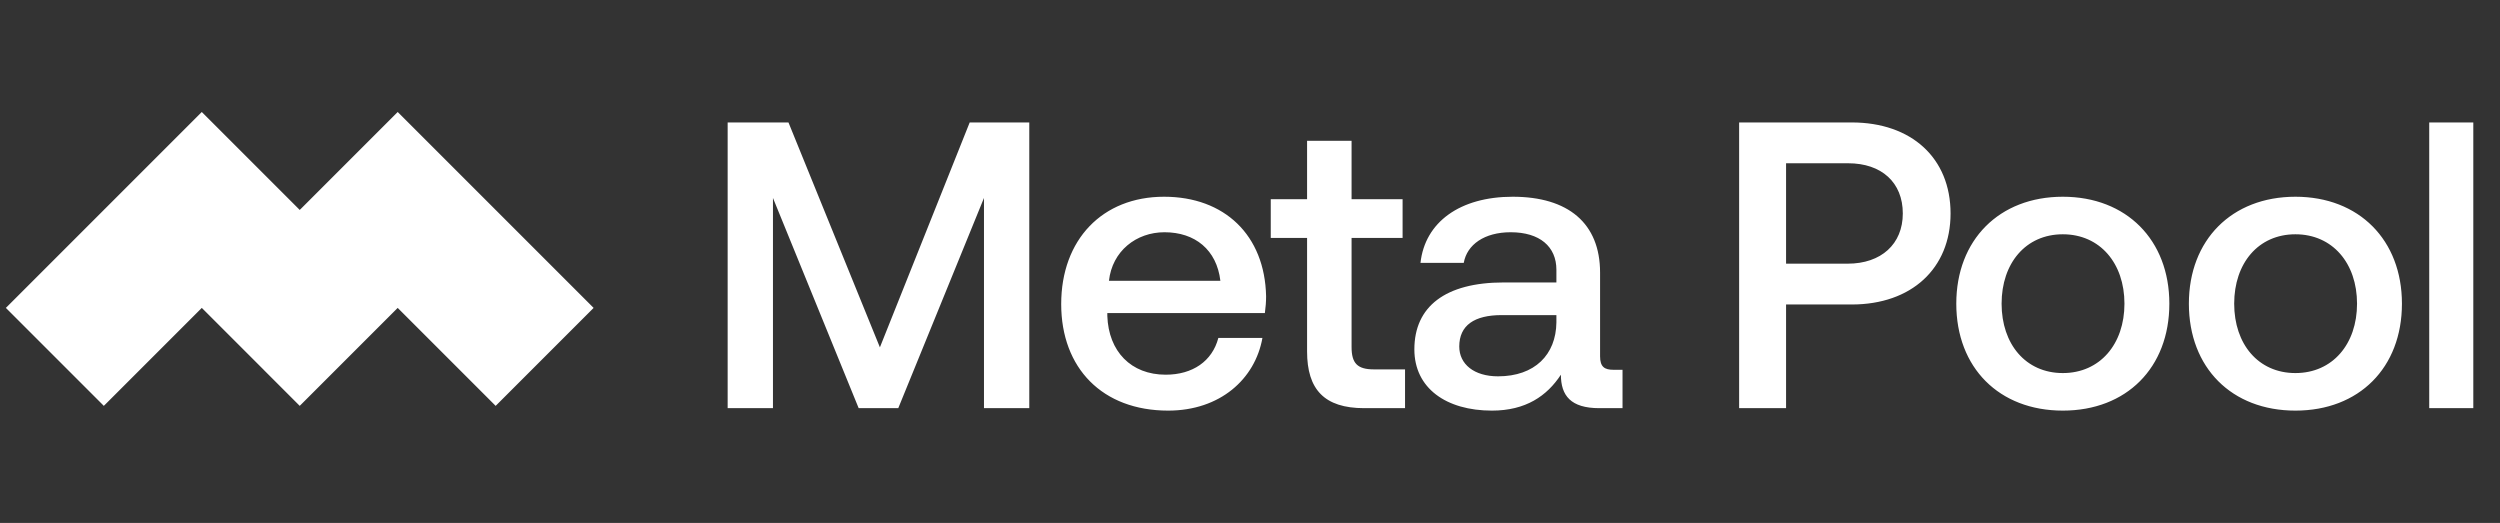 <svg width="392" height="82" viewBox="0 0 392 82" fill="none" xmlns="http://www.w3.org/2000/svg">
<rect x="0" y="0" width="392" height="82" fill="#333333" stroke="none"/>
<path d="M16.278 63.64L31.638 48.28L46.998 63.64L62.358 48.28L77.718 63.64L93.078 48.28L62.358 17.56L46.998 32.92L31.638 17.56L0.918 48.28L16.278 63.64Z" fill="white"/>
<path d="M114.096 64H121.2V31.04L134.64 64H140.848L154.288 31.04V64H161.392V19.2H152.048L137.968 54.464L123.632 19.2H114.096V64ZM183.164 64.384C191.292 64.384 196.796 59.456 197.948 52.992H191.036C190.076 56.64 187.004 58.752 182.78 58.752C177.34 58.752 173.82 55.104 173.628 49.536V49.088H198.332C198.46 48.192 198.524 47.296 198.524 46.464C198.332 36.864 191.996 30.848 182.524 30.848C172.86 30.848 166.396 37.568 166.396 47.68C166.396 57.728 172.86 64.384 183.164 64.384ZM173.884 44.032C174.396 39.36 178.172 36.416 182.588 36.416C187.388 36.416 190.78 39.168 191.356 44.032H173.884ZM204.95 55.104C204.95 61.056 207.638 64 213.91 64H220.31V57.92H215.446C212.822 57.92 211.926 56.96 211.926 54.4V37.312H219.926V31.232H211.926V22.08H204.95V31.232H199.254V37.312H204.95V55.104ZM253.004 57.984C251.596 57.984 250.892 57.536 250.892 55.872V42.752C250.892 35.008 245.9 30.848 237.196 30.848C228.94 30.848 223.436 34.816 222.732 41.216H229.516C230.028 38.336 232.78 36.416 236.876 36.416C241.42 36.416 244.044 38.656 244.044 42.304V44.288H235.788C226.636 44.288 221.772 48.064 221.772 54.784C221.772 60.864 226.764 64.384 233.932 64.384C239.244 64.384 242.572 62.08 244.748 58.752C244.748 62.016 246.284 64 250.764 64H254.412V57.984H253.004ZM244.044 50.56C243.98 55.616 240.652 59.008 234.892 59.008C231.116 59.008 228.812 57.088 228.812 54.336C228.812 51.008 231.18 49.408 235.468 49.408H244.044V50.56ZM272.696 64H280.056V47.744H290.36C299.704 47.744 305.848 42.112 305.848 33.472C305.848 24.768 299.704 19.2 290.36 19.2H272.696V64ZM289.784 25.6C295.032 25.6 298.36 28.608 298.36 33.472C298.36 38.272 294.968 41.344 289.72 41.344H280.056V25.6H289.784ZM323.45 64.384C333.434 64.384 340.154 57.664 340.154 47.616C340.154 37.632 333.434 30.848 323.45 30.848C313.466 30.848 306.746 37.632 306.746 47.616C306.746 57.664 313.466 64.384 323.45 64.384ZM323.45 58.496C317.626 58.496 313.85 53.952 313.85 47.616C313.85 41.28 317.626 36.736 323.45 36.736C329.274 36.736 333.114 41.28 333.114 47.616C333.114 53.952 329.274 58.496 323.45 58.496ZM359.92 64.384C369.904 64.384 376.624 57.664 376.624 47.616C376.624 37.632 369.904 30.848 359.92 30.848C349.936 30.848 343.216 37.632 343.216 47.616C343.216 57.664 349.936 64.384 359.92 64.384ZM359.92 58.496C354.096 58.496 350.32 53.952 350.32 47.616C350.32 41.28 354.096 36.736 359.92 36.736C365.744 36.736 369.584 41.28 369.584 47.616C369.584 53.952 365.744 58.496 359.92 58.496ZM380.902 64H387.814V19.2H380.902V64Z" fill="white"/>
</svg>
